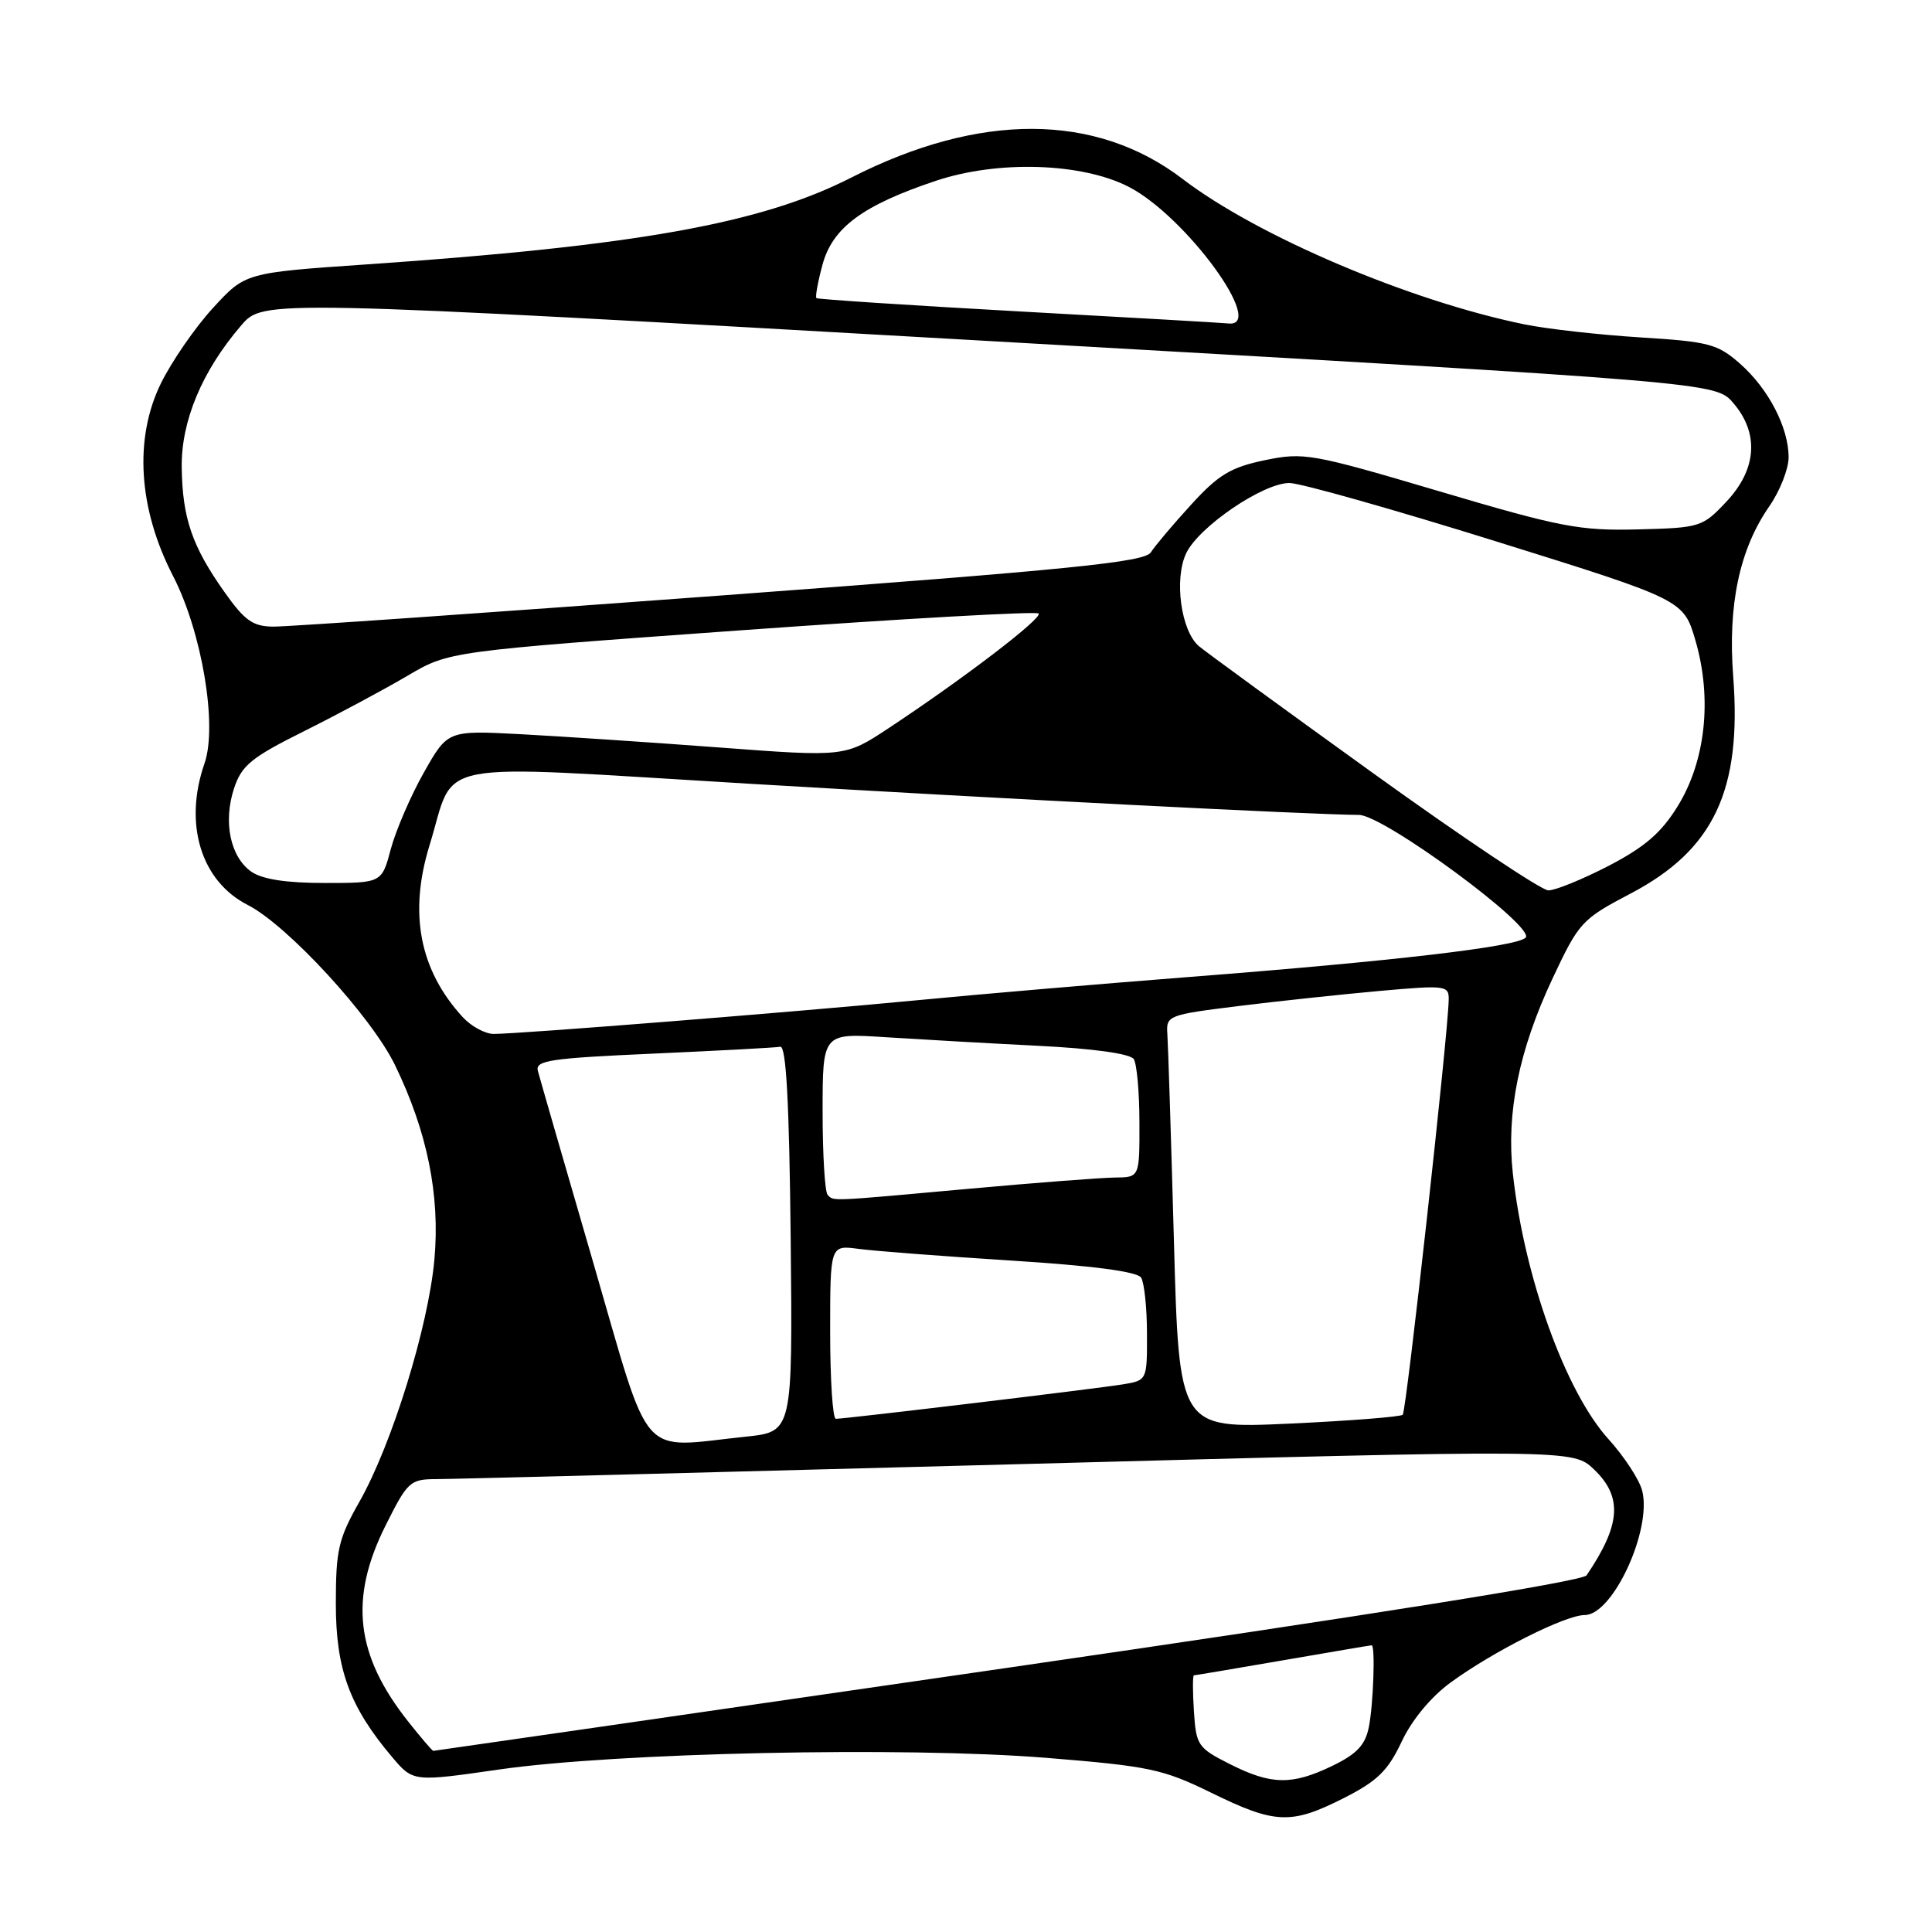<?xml version="1.0" encoding="UTF-8" standalone="no"?>
<!DOCTYPE svg PUBLIC "-//W3C//DTD SVG 1.1//EN" "http://www.w3.org/Graphics/SVG/1.1/DTD/svg11.dtd" >
<svg xmlns="http://www.w3.org/2000/svg" xmlns:xlink="http://www.w3.org/1999/xlink" version="1.1" viewBox="0 0 256 256">
 <g >
 <path fill="currentColor"
d=" M 178.07 238.25 C 182.51 236.00 183.91 234.63 185.73 230.77 C 187.09 227.88 189.62 224.83 192.23 222.93 C 197.89 218.80 207.43 214.00 209.99 214.00 C 213.70 214.00 218.91 202.74 217.60 197.53 C 217.23 196.07 215.22 193.00 213.13 190.69 C 207.44 184.41 201.96 169.20 200.46 155.50 C 199.58 147.45 201.26 139.18 205.68 129.74 C 209.23 122.18 209.57 121.81 216.10 118.38 C 227.08 112.61 230.81 104.72 229.66 89.66 C 228.93 80.15 230.49 72.78 234.44 67.09 C 235.85 65.06 237.00 62.13 237.00 60.60 C 237.00 56.64 234.32 51.49 230.54 48.17 C 227.58 45.57 226.41 45.27 217.40 44.71 C 211.95 44.37 205.03 43.60 202.00 42.98 C 186.81 39.88 166.63 31.30 156.71 23.72 C 145.21 14.93 129.82 14.86 112.80 23.53 C 100.84 29.63 84.33 32.58 48.50 35.04 C 32.50 36.14 32.50 36.14 28.21 40.82 C 25.85 43.39 22.76 47.88 21.33 50.78 C 17.74 58.09 18.32 67.39 22.93 76.32 C 26.76 83.75 28.84 96.15 27.10 101.15 C 24.31 109.16 26.62 116.75 32.82 119.91 C 38.10 122.60 49.21 134.69 52.34 141.13 C 56.62 149.95 58.33 158.38 57.56 166.90 C 56.75 175.83 51.94 191.37 47.63 198.98 C 44.84 203.89 44.50 205.38 44.50 212.50 C 44.50 221.18 46.32 226.15 51.95 232.81 C 54.74 236.11 54.74 236.11 66.12 234.47 C 81.64 232.23 119.81 231.41 138.60 232.92 C 152.30 234.03 154.06 234.40 160.50 237.55 C 168.98 241.71 171.08 241.79 178.07 238.25 Z  M 162.96 233.75 C 158.72 231.61 158.49 231.27 158.20 226.75 C 158.03 224.14 158.03 222.00 158.20 221.99 C 158.36 221.99 163.68 221.09 170.00 220.00 C 176.32 218.91 181.61 218.01 181.75 218.01 C 182.25 217.99 181.98 225.83 181.38 228.84 C 180.91 231.22 179.79 232.41 176.57 233.97 C 171.19 236.57 168.47 236.53 162.96 233.75 Z  M 54.07 228.09 C 47.11 219.30 46.25 211.83 51.08 202.16 C 54.01 196.30 54.33 196.00 57.83 195.99 C 59.85 195.99 94.56 195.09 134.97 194.01 C 208.43 192.04 208.43 192.04 211.22 194.71 C 215.03 198.36 214.77 202.04 210.23 208.74 C 209.70 209.53 181.66 214.00 133.52 220.99 C 91.79 227.05 57.54 232.00 57.41 232.00 C 57.28 232.00 55.77 230.24 54.07 228.09 Z  M 78.59 167.24 C 74.79 154.18 71.50 142.78 71.27 141.90 C 70.90 140.51 72.88 140.22 86.56 139.61 C 95.21 139.22 102.78 138.82 103.39 138.70 C 104.17 138.56 104.58 146.01 104.77 164.11 C 105.03 189.71 105.03 189.71 98.87 190.36 C 84.45 191.86 86.40 194.09 78.59 167.24 Z  M 155.55 164.40 C 155.17 150.70 154.78 138.38 154.68 137.00 C 154.51 134.57 154.77 134.47 164.00 133.32 C 169.22 132.67 177.66 131.77 182.75 131.31 C 191.62 130.52 192.00 130.57 191.96 132.49 C 191.88 137.05 186.35 186.98 185.87 187.46 C 185.59 187.74 178.80 188.27 170.80 188.64 C 156.23 189.30 156.23 189.30 155.55 164.40 Z  M 110.00 176.49 C 110.00 164.98 110.00 164.98 113.75 165.48 C 115.81 165.76 124.91 166.46 133.96 167.03 C 144.76 167.71 150.69 168.49 151.20 169.29 C 151.62 169.95 151.98 173.29 151.98 176.70 C 152.00 182.91 152.00 182.91 148.75 183.44 C 145.28 184.01 112.01 188.00 110.75 188.00 C 110.34 188.00 110.00 182.82 110.00 176.49 Z  M 109.67 158.33 C 109.30 157.97 109.00 152.99 109.00 147.28 C 109.00 136.90 109.00 136.90 117.25 137.43 C 121.79 137.72 130.90 138.24 137.49 138.57 C 144.90 138.94 149.77 139.62 150.23 140.34 C 150.64 140.98 150.98 144.76 150.98 148.75 C 151.00 156.00 151.00 156.00 147.75 156.03 C 145.96 156.05 137.30 156.71 128.50 157.51 C 109.64 159.22 110.51 159.18 109.67 158.33 Z  M 61.29 134.75 C 55.58 128.51 54.14 120.99 56.92 111.99 C 60.49 100.43 56.08 101.28 99.13 103.84 C 133.21 105.87 173.67 107.94 180.07 107.98 C 183.37 108.01 203.54 122.86 202.15 124.25 C 200.95 125.45 184.59 127.36 157.50 129.46 C 145.95 130.36 129.75 131.74 121.50 132.54 C 105.38 134.09 68.83 137.00 65.42 137.00 C 64.28 137.00 62.42 135.99 61.29 134.75 Z  M 182.00 102.49 C 170.18 93.98 159.76 86.38 158.85 85.61 C 156.48 83.57 155.55 76.72 157.18 73.30 C 158.86 69.79 167.36 64.00 170.85 64.00 C 172.29 64.00 184.63 67.49 198.28 71.75 C 223.09 79.49 223.09 79.49 224.67 84.92 C 226.89 92.58 226.00 100.85 222.30 106.83 C 220.12 110.37 217.92 112.25 213.13 114.74 C 209.66 116.53 206.08 117.99 205.16 117.98 C 204.25 117.97 193.82 111.00 182.00 102.49 Z  M 33.30 115.50 C 30.51 113.54 29.55 108.91 31.01 104.47 C 32.02 101.41 33.28 100.38 40.34 96.86 C 44.83 94.62 50.98 91.32 54.00 89.54 C 59.50 86.30 59.50 86.30 98.28 83.51 C 119.61 81.98 137.31 80.98 137.62 81.29 C 138.21 81.87 127.74 89.88 117.74 96.49 C 111.97 100.30 111.97 100.30 95.24 99.04 C 86.03 98.35 74.18 97.56 68.91 97.28 C 59.32 96.78 59.32 96.78 56.16 102.37 C 54.42 105.45 52.46 110.00 51.79 112.48 C 50.59 117.00 50.59 117.00 43.02 117.00 C 37.90 117.00 34.75 116.51 33.30 115.50 Z  M 29.73 78.43 C 25.45 72.39 24.17 68.64 24.08 61.95 C 23.99 55.80 26.78 49.14 31.97 43.11 C 34.89 39.71 34.89 39.71 131.10 45.19 C 227.32 50.67 227.32 50.67 229.66 53.39 C 233.13 57.42 232.79 62.19 228.75 66.48 C 225.58 69.85 225.28 69.94 217.00 70.15 C 209.32 70.34 206.78 69.86 190.75 65.11 C 173.76 60.08 172.77 59.91 167.59 60.98 C 163.08 61.92 161.45 62.90 157.84 66.86 C 155.45 69.47 153.05 72.32 152.50 73.18 C 151.67 74.49 142.23 75.44 95.50 78.91 C 64.70 81.19 38.03 83.05 36.23 83.03 C 33.50 83.01 32.42 82.24 29.73 78.43 Z  M 135.00 41.26 C 120.42 40.45 108.36 39.66 108.18 39.50 C 108.01 39.34 108.37 37.35 108.98 35.09 C 110.30 30.17 114.31 27.20 124.00 23.96 C 132.22 21.21 143.35 21.56 149.57 24.76 C 157.14 28.66 167.91 43.44 162.75 42.86 C 162.06 42.78 149.57 42.06 135.00 41.26 Z "/>
</g>
</svg>